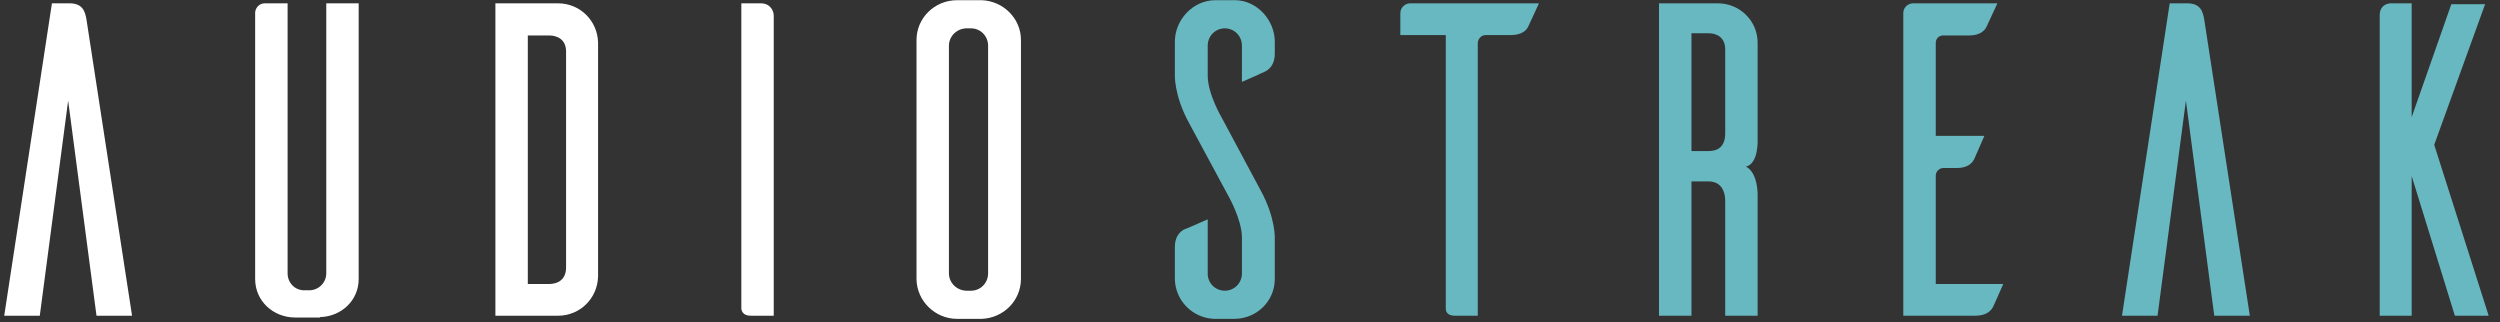 <?xml version="1.0" encoding="UTF-8" standalone="no"?>
<svg width="163px" height="21px" viewBox="0 0 163 21" version="1.1" xmlns="http://www.w3.org/2000/svg" xmlns:xlink="http://www.w3.org/1999/xlink" xmlns:sketch="http://www.bohemiancoding.com/sketch/ns">
    <rect x="0" y="0" width="163" height="21" fill="#333333" stroke="none"/>
    <!-- Generator: Sketch 3.3.3 (12081) - http://www.bohemiancoding.com/sketch -->
    <title>Imported Layers Copy 5</title>
    <desc>Created with Sketch.</desc>
    <defs></defs>
    <g id="Welcome" stroke="none" stroke-width="1" fill="none" fill-rule="evenodd" sketch:type="MSPage">
        <g id="Main-menu-(login)" sketch:type="MSArtboardGroup" transform="translate(-28, -19)">
            <g id="Group" sketch:type="MSLayerGroup">
                <g id="Imported-Layers-Copy-5" transform="translate(27.48, 18)" sketch:type="MSShapeGroup">
                    <path d="M9.13,21.585 L6.812,21.585 L4.963,7.561 L3.114,21.585 L0.795,21.585 L3.906,1.217 L5.051,1.217 C5.931,1.217 6.078,1.769 6.166,2.322 L9.13,21.585" id="Fill-1" fill="#FFFFFF"></path>
                    <path d="M23.906,19.197 C23.906,20.596 22.764,21.644 21.385,21.673 L21.385,21.702 L19.77,21.702 C18.332,21.702 17.156,20.623 17.156,19.197 L17.156,1.801 C17.185,1.481 17.449,1.217 17.772,1.217 L19.272,1.217 L19.272,18.822 C19.272,19.433 19.738,19.927 20.355,19.927 L20.68,19.927 C21.294,19.927 21.793,19.433 21.793,18.822 L21.793,1.217 L23.906,1.217 L23.906,19.197" id="Fill-2" fill="#FFFFFF"></path>
                    <path d="M36.902,1.217 C38.34,1.217 39.482,2.354 39.514,3.779 L39.514,19.023 C39.482,20.448 38.34,21.585 36.902,21.585 L32.82,21.585 L32.82,1.217 L36.902,1.217 L36.902,1.217 Z M37.428,4.361 C37.428,3.605 36.902,3.311 36.313,3.311 L34.933,3.311 L34.933,19.517 L36.313,19.517 C36.902,19.517 37.428,19.226 37.428,18.444 L37.428,4.361 L37.428,4.361 Z" id="Fill-3" fill="#FFFFFF"></path>
                    <path d="M50.117,1.217 C50.734,1.217 50.968,1.685 50.968,2.034 L50.968,21.585 L49.472,21.585 C48.973,21.585 48.885,21.294 48.855,21.149 L48.855,1.217 L50.117,1.217" id="Fill-4" fill="#FFFFFF"></path>
                    <path d="M64.536,1.013 C65.942,1.071 67.086,2.206 67.086,3.605 L67.086,19.226 C67.057,20.623 65.942,21.731 64.536,21.789 L62.921,21.789 C61.483,21.789 60.307,20.623 60.277,19.226 L60.277,3.605 C60.277,2.179 61.451,1.013 62.921,1.013 L64.536,1.013 L64.536,1.013 Z M63.829,19.954 C64.445,19.954 64.944,19.459 64.944,18.822 L64.944,3.983 C64.944,3.343 64.445,2.848 63.829,2.848 L63.506,2.848 C62.889,2.875 62.39,3.369 62.39,3.983 L62.39,18.822 C62.39,19.433 62.889,19.927 63.506,19.954 L63.829,19.954 L63.829,19.954 Z" id="Fill-5" fill="#FFFFFF"></path>
                    <path d="M81.494,6.339 L81.494,3.983 C81.494,3.343 80.995,2.848 80.379,2.848 C79.762,2.848 79.263,3.343 79.263,3.983 L79.263,5.932 C79.263,7.125 80.173,8.666 80.173,8.666 L82.697,13.379 C83.724,15.241 83.636,16.608 83.636,16.608 L83.636,19.197 C83.636,20.623 82.462,21.789 80.995,21.789 L79.674,21.789 C78.265,21.731 77.15,20.596 77.121,19.197 L77.121,17.103 C77.121,16.434 77.444,16.114 77.708,15.968 C77.884,15.91 78.735,15.532 79.263,15.299 L79.263,18.848 C79.263,19.459 79.762,19.954 80.379,19.954 C80.995,19.954 81.494,19.459 81.494,18.822 L81.494,16.492 C81.494,15.299 80.584,13.728 80.584,13.728 L78.06,9.045 C77.033,7.183 77.121,5.816 77.121,5.816 L77.121,3.721 C77.121,2.296 78.295,1.013 79.762,1.013 L81.083,1.013 C82.494,1.042 83.636,2.322 83.636,3.721 L83.636,4.506 C83.636,5.173 83.313,5.496 83.049,5.641 C82.873,5.728 82.051,6.106 81.494,6.339" id="Fill-6" fill="#68B8C1"></path>
                    <path d="M100.16,2.732 C100.04,2.994 99.717,3.285 99.042,3.285 L97.398,3.285 C97.105,3.285 96.899,3.517 96.87,3.779 L96.87,21.585 L95.373,21.585 C94.874,21.585 94.786,21.294 94.786,21.149 L94.786,3.285 L91.822,3.285 L91.822,1.859 C91.822,1.507 92.115,1.217 92.468,1.217 L100.861,1.217 L100.16,2.732" id="Fill-7" fill="#68B8C1"></path>
                    <path d="M113.004,21.585 L113.004,14.135 C113.004,13.146 112.476,12.826 111.918,12.826 L110.803,12.826 L110.803,21.585 L108.687,21.585 L108.687,1.217 L112.534,1.217 C113.943,1.217 115.117,2.354 115.117,3.779 L115.117,10.063 C115.117,10.063 115.205,11.663 114.354,11.866 C115.176,12.274 115.117,13.786 115.117,13.786 L115.117,21.585 L113.004,21.585 L113.004,21.585 Z M111.918,10.848 C112.476,10.848 113.004,10.616 113.004,9.685 L113.004,4.216 C113.004,3.459 112.476,3.168 111.918,3.168 L110.803,3.168 L110.803,10.848 L111.918,10.848 L111.918,10.848 Z" id="Fill-8" fill="#68B8C1"></path>
                    <path d="M131.131,19.517 C130.899,20.044 130.547,20.858 130.456,21.033 C130.309,21.294 129.989,21.585 129.311,21.585 L124.615,21.585 L124.615,1.801 C124.645,1.481 124.909,1.217 125.261,1.217 L130.749,1.217 L130.048,2.732 C129.93,2.994 129.607,3.311 128.93,3.311 L127.227,3.311 C126.934,3.311 126.731,3.517 126.731,3.806 L126.731,9.859 L129.901,9.859 C129.666,10.383 129.311,11.226 129.226,11.401 C129.076,11.663 128.786,11.954 128.111,11.954 L127.227,11.954 C126.963,11.954 126.731,12.186 126.731,12.448 L126.731,19.517 L131.131,19.517" id="Fill-9" fill="#68B8C1"></path>
                    <path d="M147.209,21.585 L144.89,21.585 L143.041,7.561 L141.192,21.585 L138.874,21.585 L141.985,1.217 L143.129,1.217 C144.01,1.217 144.156,1.769 144.244,2.322 L147.209,21.585" id="Fill-10" fill="#68B8C1"></path>
                    <path d="M160.578,21.585 L157.761,12.477 L157.761,21.585 L155.677,21.585 L155.677,2.002 C155.677,1.365 156.117,1.248 156.355,1.217 L157.761,1.217 L157.761,8.637 L160.346,1.275 L162.548,1.275 L159.231,10.441 L162.782,21.585 L160.578,21.585" id="Fill-11" fill="#68B8C1"></path>
                </g>
            </g>
        </g>
    </g>
</svg>